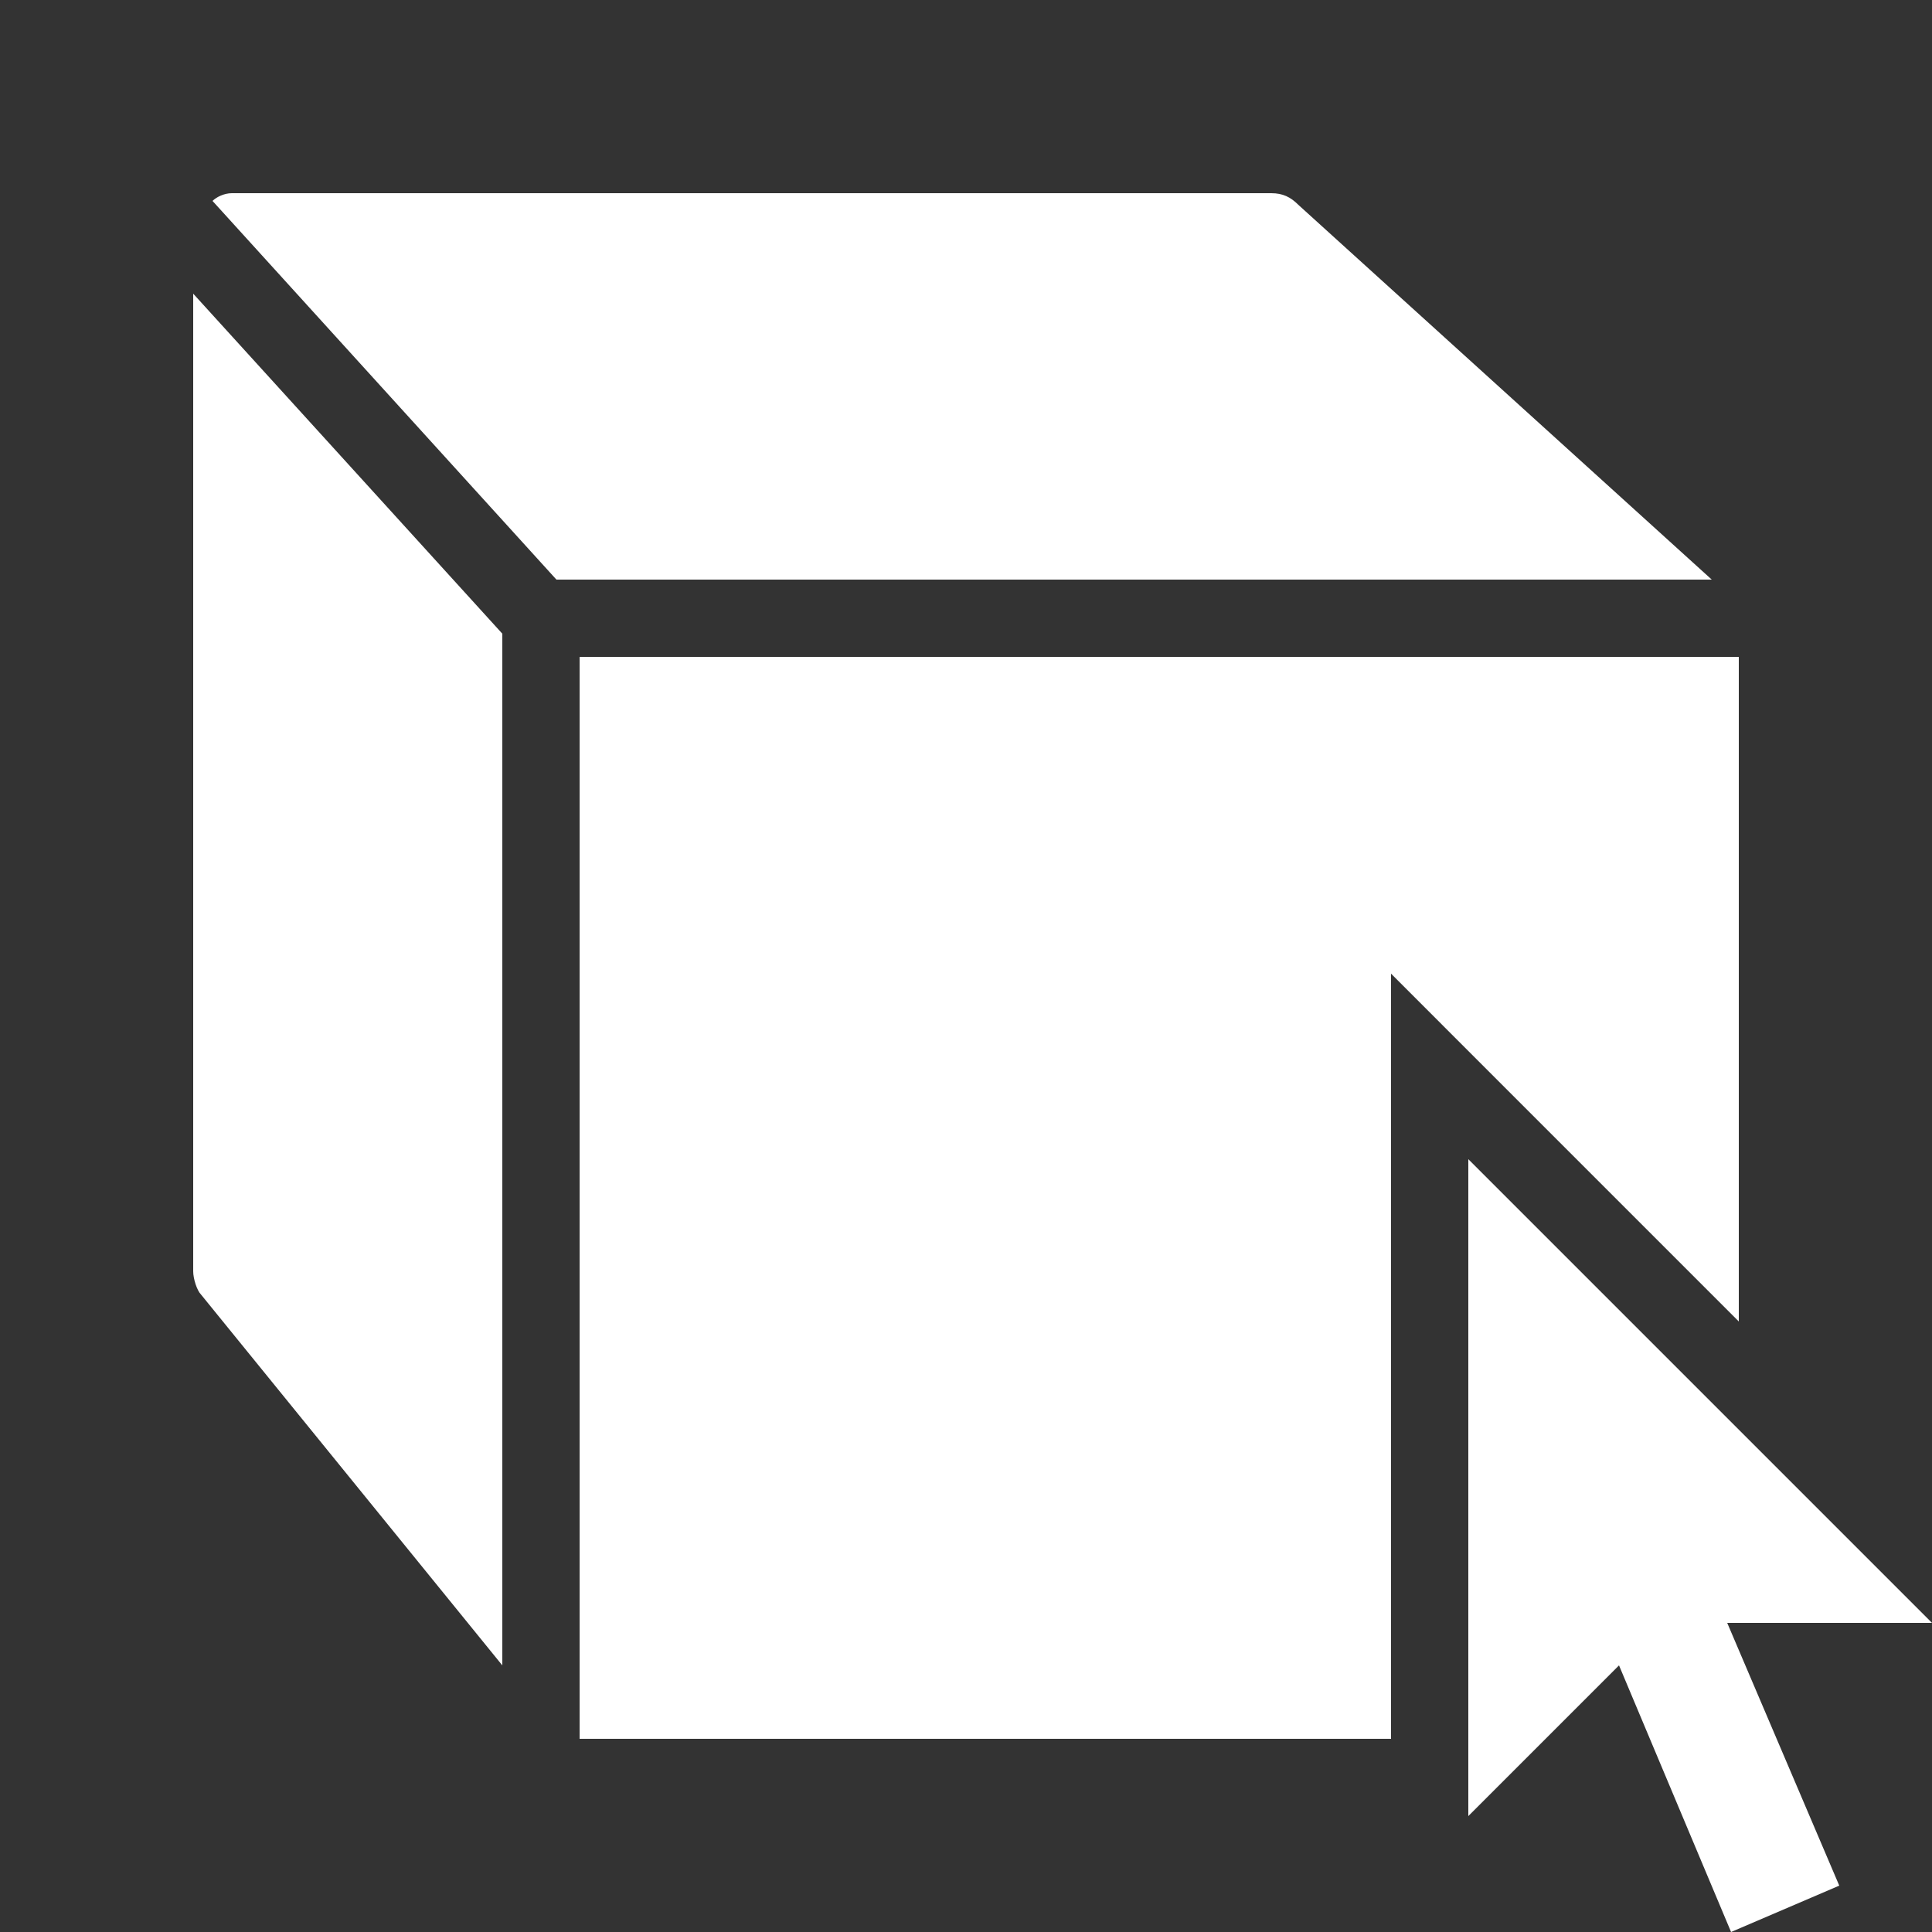 <svg width="24" height="24" viewBox="0 0 24 24" fill="none" xmlns="http://www.w3.org/2000/svg">
<rect x="0" y="0" width="24" height="24" fill="#333333" stroke="none"/>
<g clip-path="url(#clip0_88_1969)">
<path d="M2.88 2.4C2.784 2.4 2.688 2.448 2.64 2.496L6.912 7.2H21.264L16.128 2.544C16.032 2.448 15.936 2.4 15.792 2.4H2.88ZM2.4 3.648V15.792C2.4 15.888 2.448 16.032 2.496 16.08L6.24 20.688V7.872L2.4 3.648ZM7.2 8.16V21.6H17.28V12.095L18.912 13.728L21.6 16.416V8.16H7.2ZM18.24 14.4V22.56L20.112 20.688L21.504 24L22.848 23.424L21.456 20.16H24L18.24 14.4Z" fill="white"/>
</g>
<defs>
<clipPath id="clip0_88_1969">
<rect width="24" height="24" fill="white"/>
</clipPath>
</defs>
</svg>
